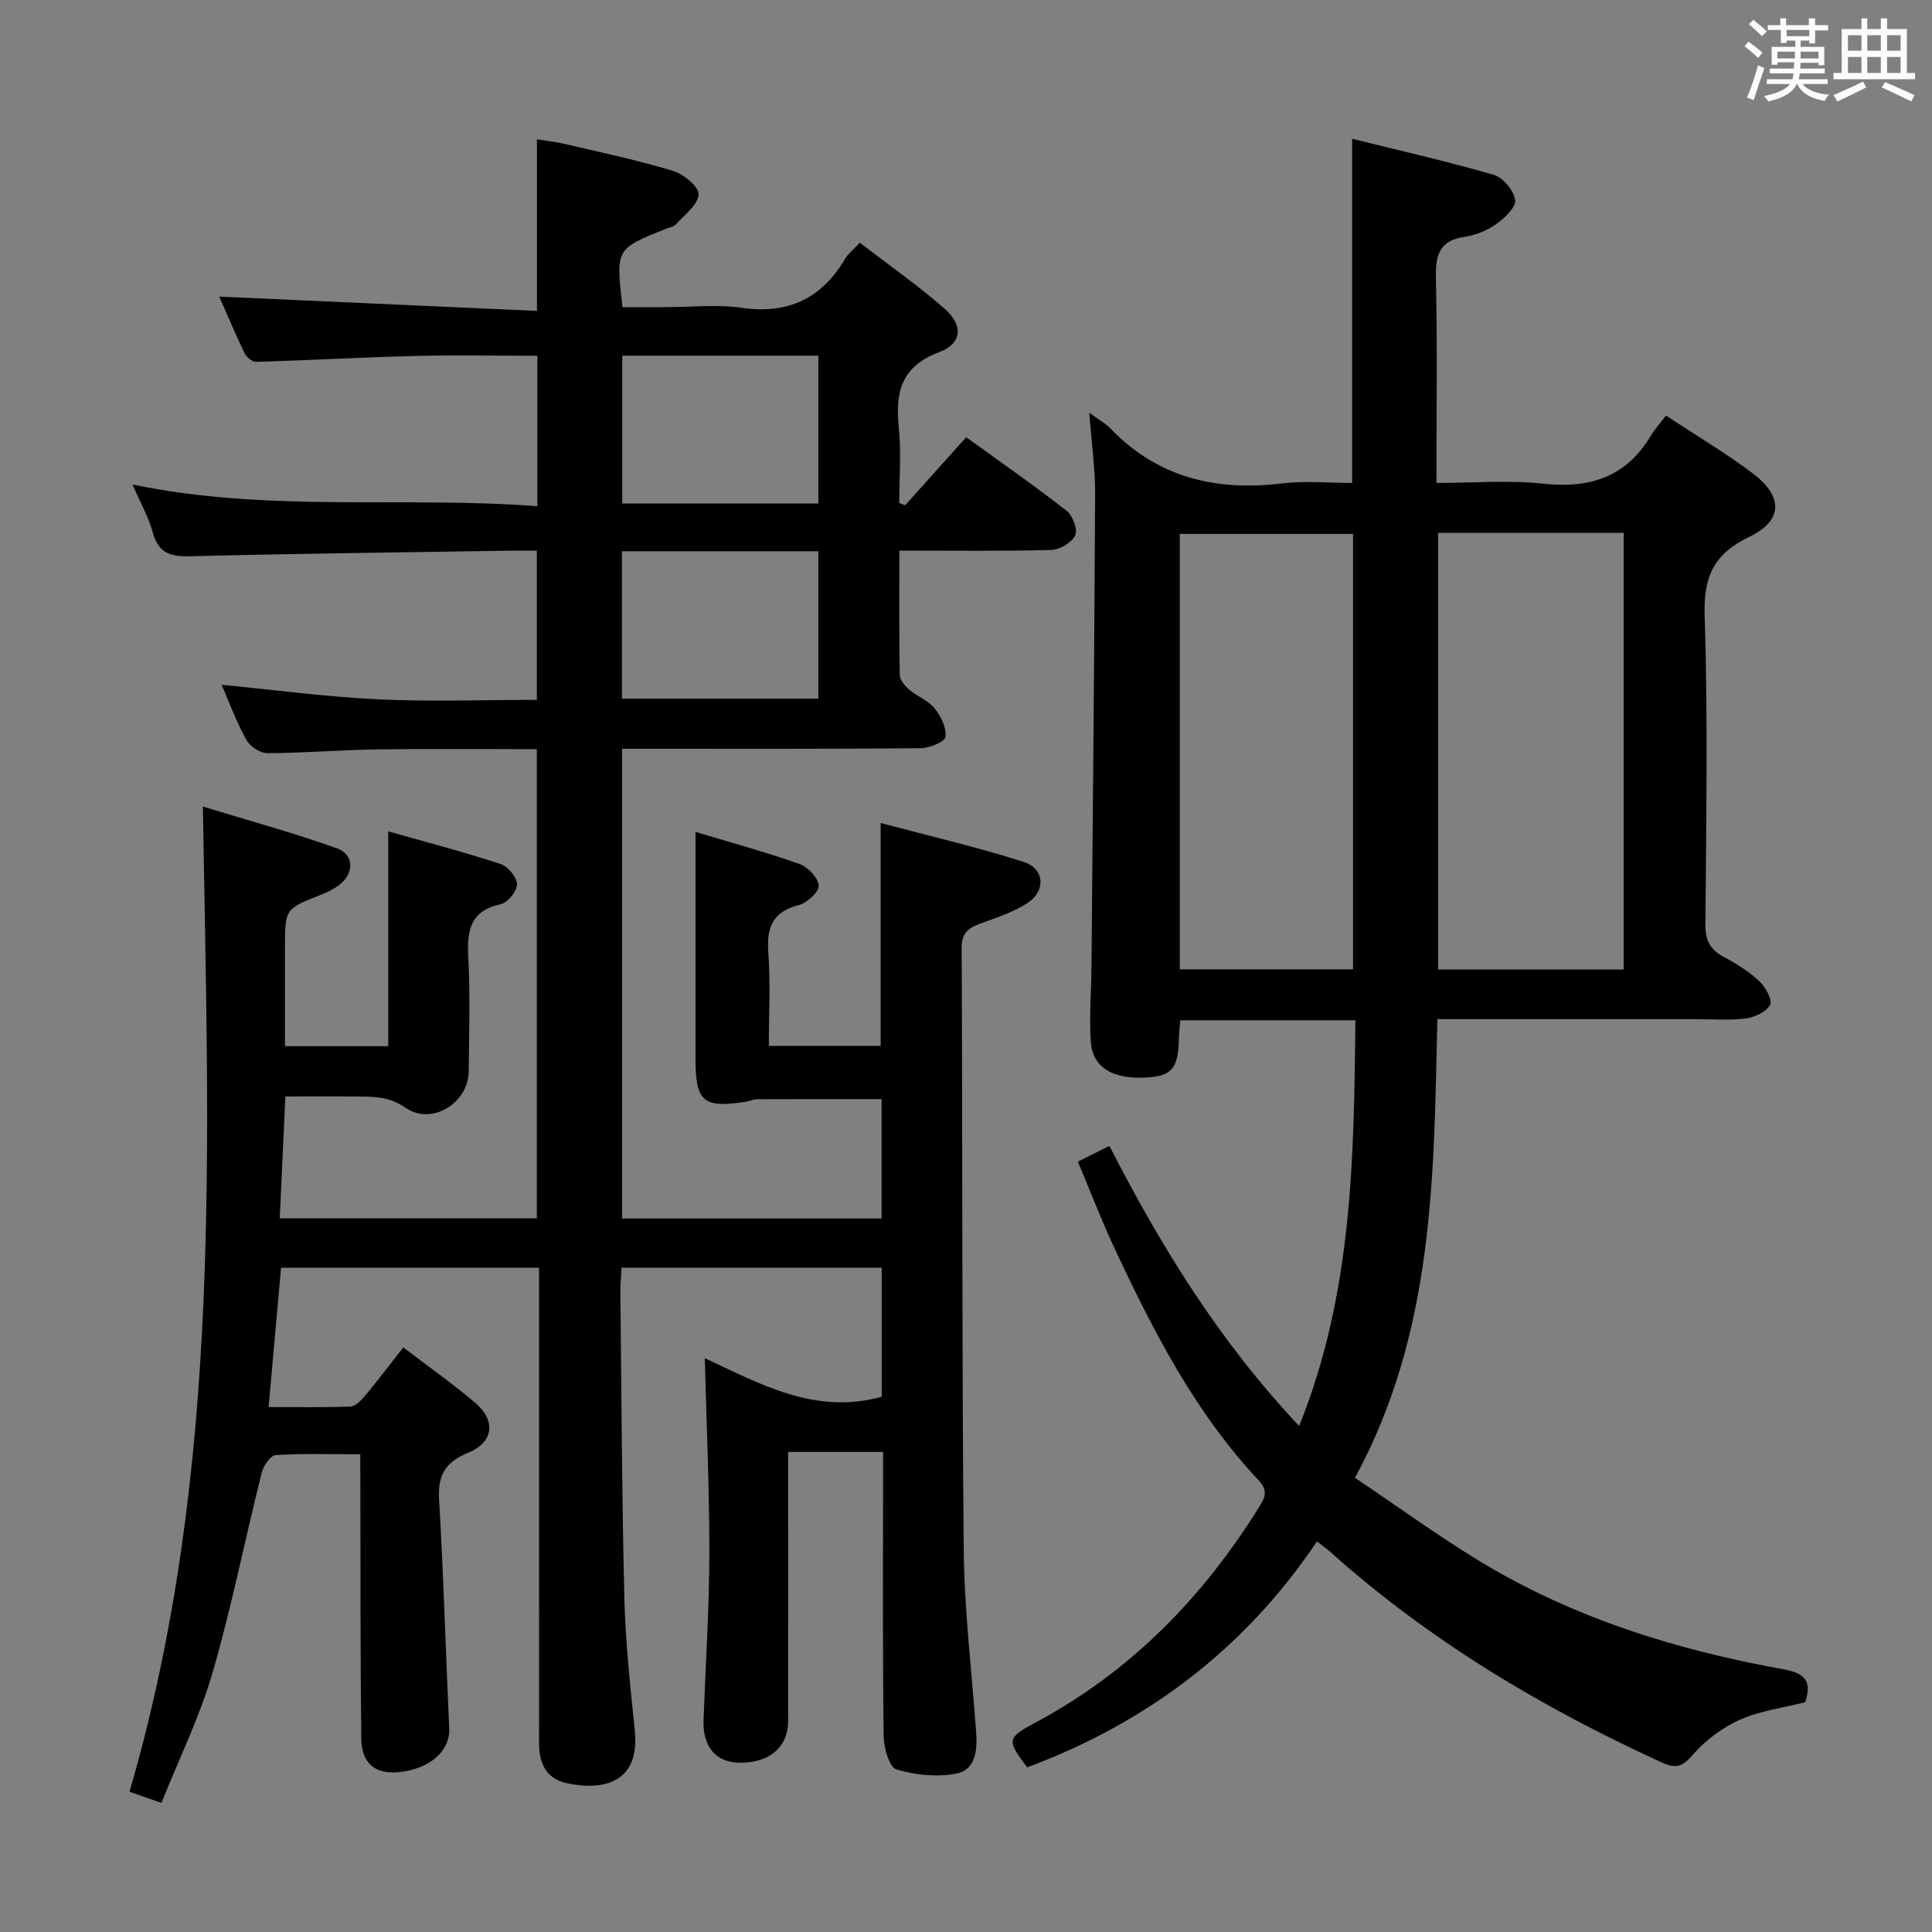 <svg enable-background="new 0 0 400 400" viewBox="0 0 400 400" xmlns="http://www.w3.org/2000/svg"><rect x="0" y="0" width="400" height="400" fill="#808080" stroke="none"/><path d="m361.2 9.6.8-1c.9.7 1.9 1.4 2.9 2.3l-.9 1.1c-1-1-2-1.8-2.8-2.4zm.5 10.6c.9-2.1 1.6-4.3 2.3-6.7.4.2.8.4 1.3.6-.7 2.1-1.5 4.3-2.2 6.6zm.4-15.2.9-.9c1 .8 2 1.6 2.8 2.4l-1 1c-.9-.9-1.8-1.7-2.7-2.5zm12.5-1.2h1.2v1.4h2.7v1.1h-2.7v2.7h-1.2v-.6h-1.8v1.3h4.9v3.8h-1.2v-.5h-3.7c0 .4-.1.9-.1 1.2h5.1v1h-5.2c0 .5-.1.9-.2 1.2h6v1h-5.2c1.1 1.3 2.9 2 5.5 2.2-.4.4-.7.8-.9 1.3-2.9-.5-4.8-1.6-5.7-3.5h-.1c-.8 1.7-2.7 2.9-5.9 3.6-.2-.4-.6-.8-.9-1.1 2.8-.6 4.6-1.4 5.4-2.5h-4.8v-1h5.3c.1-.3.2-.7.2-1.2h-4.9v-1h5c0-.4 0-.8.1-1.3h-3.5v.5h-1.2v-3.7h4.9v-1.3h-1.8v.5h-1.2v-2.7h-2.7v-1h2.6v-1.4h1.2v1.4h4.7v-1.4zm-6.6 8.3h3.6c0-.4 0-.9 0-1.4h-3.6zm1.9-4.6h4.7v-1.3h-4.7zm6.6 3.2h-3.7v1.4h3.7z" fill="#fbfafc"/><path d="m385.3 3.8h1.3v2.2h2.8v-2.2h1.3v2.2h4.1v9.1h1.7v1.3h-16.9v-1.3h1.7v-9.1h4.1v-2.2zm.4 13.1.7 1.2c-1.8.9-3.8 1.9-6 2.9-.2-.4-.5-.8-.8-1.3 2.3-1 4.3-1.9 6.1-2.8zm-3.1-6.4h2.8v-3.2h-2.8zm0 4.6h2.8v-3.3h-2.8zm4-4.6h2.8v-3.2h-2.8zm0 4.6h2.8v-3.3h-2.8zm3.7 1.9c2.1.9 4.1 1.8 6.1 2.7l-.7 1.3c-2.2-1.1-4.2-2-6.1-2.9zm3.2-9.7h-2.8v3.2h2.8v-3.1zm-2.8 7.8h2.8v-3.3h-2.8z" fill="#fbfafc"/><g fill="#010000"><path d="m74.59 301.09c-6.3 0-11.94-.19-17.54.17-1.06.07-2.51 2.22-2.87 3.64-3.45 13.81-6.23 27.81-10.19 41.47-2.62 9.03-6.84 17.59-10.57 26.9-2.41-.84-4.35-1.52-6.61-2.31 19.45-66.65 16.28-134.74 15.2-203.97 9.64 2.95 18.84 5.46 27.78 8.66 3.56 1.28 3.54 5.22.47 7.55-1.17.89-2.55 1.56-3.93 2.1-7.32 2.88-7.33 2.85-7.33 11.03v20.27h21.38c0-14.52 0-29.06 0-44.48 7.86 2.23 15.65 4.27 23.29 6.77 1.51.49 3.37 2.75 3.37 4.2.01 1.43-1.94 3.81-3.38 4.12-6.45 1.39-6.98 5.59-6.7 11.08.4 7.81.15 15.66.08 23.49-.06 6.63-7.69 11.34-13.11 7.55-3.45-2.41-6.74-2.27-10.31-2.31-4.65-.06-9.29-.01-14.54-.01-.39 8.46-.76 16.67-1.16 25.24h53.22c0-32.25 0-64.45 0-97.14-11 0-21.94-.12-32.87.04-7.65.11-15.29.75-22.94.78-1.48.01-3.58-1.4-4.32-2.74-2.04-3.7-3.52-7.72-5.13-11.41 10.99 1.06 21.66 2.5 32.38 3.01 10.8.52 21.64.11 32.89.11 0-10.26 0-20.31 0-30.89-1.88 0-3.66-.02-5.44 0-22.14.35-44.28.6-66.41 1.16-4.07.1-6.52-.68-7.67-4.93-.85-3.15-2.53-6.08-4.19-9.93 28.14 5.86 55.9 2.38 83.82 4.49 0-10.72 0-20.64 0-31.14-8.5 0-16.92-.17-25.33.04-10.97.28-21.93.89-32.89 1.22-.8.02-2.01-.97-2.4-1.79-2-4.16-3.79-8.42-5.24-11.72 21.67.98 43.48 1.96 65.77 2.96 0-12.41 0-23.63 0-35.52 1.98.32 4.01.53 5.98 1 7.43 1.75 14.92 3.32 22.2 5.53 2.18.66 5.39 3.32 5.29 4.87-.15 2.17-2.9 4.21-4.68 6.18-.51.56-1.49.7-2.26 1.01-10.22 4.1-10.22 4.1-8.82 16.15h9.13c5.17 0 10.42-.6 15.48.13 9.69 1.41 16.67-1.92 21.54-10.24.57-.97 1.56-1.7 2.99-3.22 5.9 4.54 11.99 8.79 17.55 13.65 3.94 3.44 3.61 7.24-1.12 9-7.8 2.91-9.13 8.21-8.37 15.5.54 5.19.1 10.48.1 15.72.41.16.81.33 1.22.49 4.14-4.62 8.28-9.24 12.64-14.1 7.76 5.62 14.44 10.25 20.82 15.26 1.25.98 2.31 3.88 1.74 5.07-.72 1.49-3.19 2.97-4.94 3.01-10.29.28-20.59.14-31.46.14 0 8.89-.07 17.34.09 25.79.02 1.04 1.11 2.27 2.02 3.05 1.64 1.39 3.9 2.2 5.19 3.81 1.3 1.62 2.49 4.03 2.25 5.9-.13 1.03-3.32 2.34-5.14 2.36-18.66.17-37.33.11-55.99.11-1.82 0-3.64 0-5.83 0v97.26h53.73c0-8.32 0-16.4 0-24.72-8.57 0-17.13-.01-25.69.02-.81 0-1.61.39-2.43.52-8.78 1.38-10.4.01-10.4-8.8 0-15.46 0-30.91 0-47.06 6.87 2.07 14.28 4.09 21.52 6.63 1.74.61 3.86 2.86 3.98 4.48.1 1.29-2.4 3.59-4.11 4.03-5.43 1.4-6.71 4.62-6.32 9.84.47 6.28.11 12.61.11 19.32h23.15c0-15.09 0-30.14 0-46.15 9.97 2.66 19.92 4.97 29.62 8.06 4.34 1.38 4.63 6.04.74 8.55-3.01 1.95-6.59 3.05-10 4.32-2.42.91-3.61 2.06-3.59 5.01.2 41.49.04 82.98.43 124.47.12 12.6 1.66 25.19 2.57 37.79.27 3.71-.06 7.83-4.1 8.61-3.98.77-8.5.32-12.41-.87-1.47-.45-2.61-4.43-2.64-6.82-.22-17.66-.12-35.33-.12-52.99 0-1.82 0-3.64 0-5.91-6.49 0-12.69 0-19.65 0v5.28c0 16.83.02 33.66-.01 50.49-.01 5.45-4.04 8.74-10.31 8.56-4.72-.14-7.4-3.4-7.2-8.83.42-11.47 1.18-22.94 1.2-34.41.02-13.43-.59-26.87-.94-40.5 11.24 5.18 22.69 11.83 36.63 7.99 0-8.63 0-17.53 0-26.73-18.01 0-35.74 0-53.86 0-.1 1.82-.27 3.45-.25 5.07.23 21.15.31 42.3.83 63.44.23 9.13 1.23 18.24 2.16 27.34 1.1 10.71-6.41 12.49-13.95 10.91-4.6-.96-5.9-4.32-5.88-8.59.04-10.16 0-20.33 0-30.5 0-20.5 0-40.99 0-61.49 0-1.96 0-3.92 0-6.17-18 0-35.41 0-53.41 0-.84 9.38-1.67 18.71-2.58 28.84 6.02 0 11.48.11 16.92-.1 1.03-.04 2.21-1.23 2.99-2.16 2.65-3.18 5.16-6.49 7.98-10.08 5.12 3.91 10.15 7.45 14.83 11.41 4.42 3.73 3.89 8.25-1.45 10.42-4.75 1.94-6.27 4.67-5.97 9.73.94 15.76 1.36 31.55 2.1 47.32.22 4.64-4.07 8.48-10.55 9.06-4.78.42-7.6-1.8-7.66-6.94-.2-17.49-.15-34.98-.19-52.48-.02-1.93-.02-3.88-.02-6.4zm54.24-227.45v30.6h40.6c0-10.36 0-20.37 0-30.6-13.64 0-26.88 0-40.6 0zm-.07 40.49v30.52h40.67c0-10.33 0-20.36 0-30.52-13.54 0-26.69 0-40.67 0z"/><path d="m225.53 85.46c2.17 1.58 3.35 2.2 4.23 3.12 9.85 10.31 21.99 13.17 35.76 11.5 4.74-.57 9.62-.09 14.43-.09 0-23.76 0-47.14 0-71.26 9.6 2.39 19.56 4.64 29.34 7.48 1.92.56 4.18 3.29 4.41 5.24.18 1.53-2.27 3.77-4.03 5.02-1.84 1.3-4.2 2.23-6.44 2.56-5.07.74-6.04 3.59-5.94 8.27.3 13.97.11 27.95.11 42.69 7.61 0 14.92-.63 22.08.15 9.65 1.05 17.18-1.35 22.3-9.92.84-1.41 1.98-2.64 3.15-4.18 6.54 4.32 12.56 7.87 18.09 12.07 6.26 4.76 6.07 9.73-.87 13.05-7.27 3.48-9.49 8.19-9.22 16.27.69 21.31.32 42.66.15 63.99-.03 3.3.99 5.21 3.83 6.71 2.63 1.39 5.22 3.03 7.38 5.05 1.27 1.18 2.71 3.9 2.18 4.88-.81 1.46-3.22 2.57-5.08 2.81-3.45.43-6.98.13-10.48.13-15.83 0-31.66 0-47.5 0-1.8 0-3.6 0-5.82 0-.74 32.45-.61 64.72-17.06 94.96 8.59 5.78 16.76 11.71 25.35 16.98 19.52 11.96 41.06 18.65 63.41 22.68 4.94.89 5.69 2.85 4.48 6.8-4.6 1.17-9.32 1.76-13.47 3.61-3.64 1.62-7.16 4.22-9.77 7.22-2.17 2.51-3.49 3.02-6.5 1.64-24.96-11.42-48.3-25.35-68.8-43.76-.61-.54-1.29-1-2.57-2-14.89 22.2-35.13 37.5-59.98 46.78-4.27-5.65-4.28-6.07 1.75-9.3 19.61-10.49 34.54-25.8 46.21-44.52 1.21-1.94 2.03-3.37-.05-5.59-13.14-14.01-21.8-30.88-29.85-48.07-2.67-5.72-4.93-11.63-7.58-17.92 2.13-1.07 4.14-2.08 6.53-3.27 10.65 20.82 22.73 40.41 39.28 57.99 11.09-27.43 11.33-55.56 11.66-83.99-12.38 0-24.15 0-36.25 0-.11 1.36-.29 2.63-.31 3.9-.1 5.92-1.46 7.62-6.43 7.93-7.31.46-11.5-2.03-11.82-7.6-.3-5.14.12-10.32.16-15.48.28-32.47.6-64.95.75-97.42.05-5.3-.71-10.6-1.2-17.11zm72.21 24.87v90.39h38.43c0-30.18 0-60.21 0-90.39-12.9 0-25.37 0-38.43 0zm-53.48 90.36h35.87c0-30.24 0-60.24 0-90.15-12.21 0-23.95 0-35.87 0z"/></g></svg>